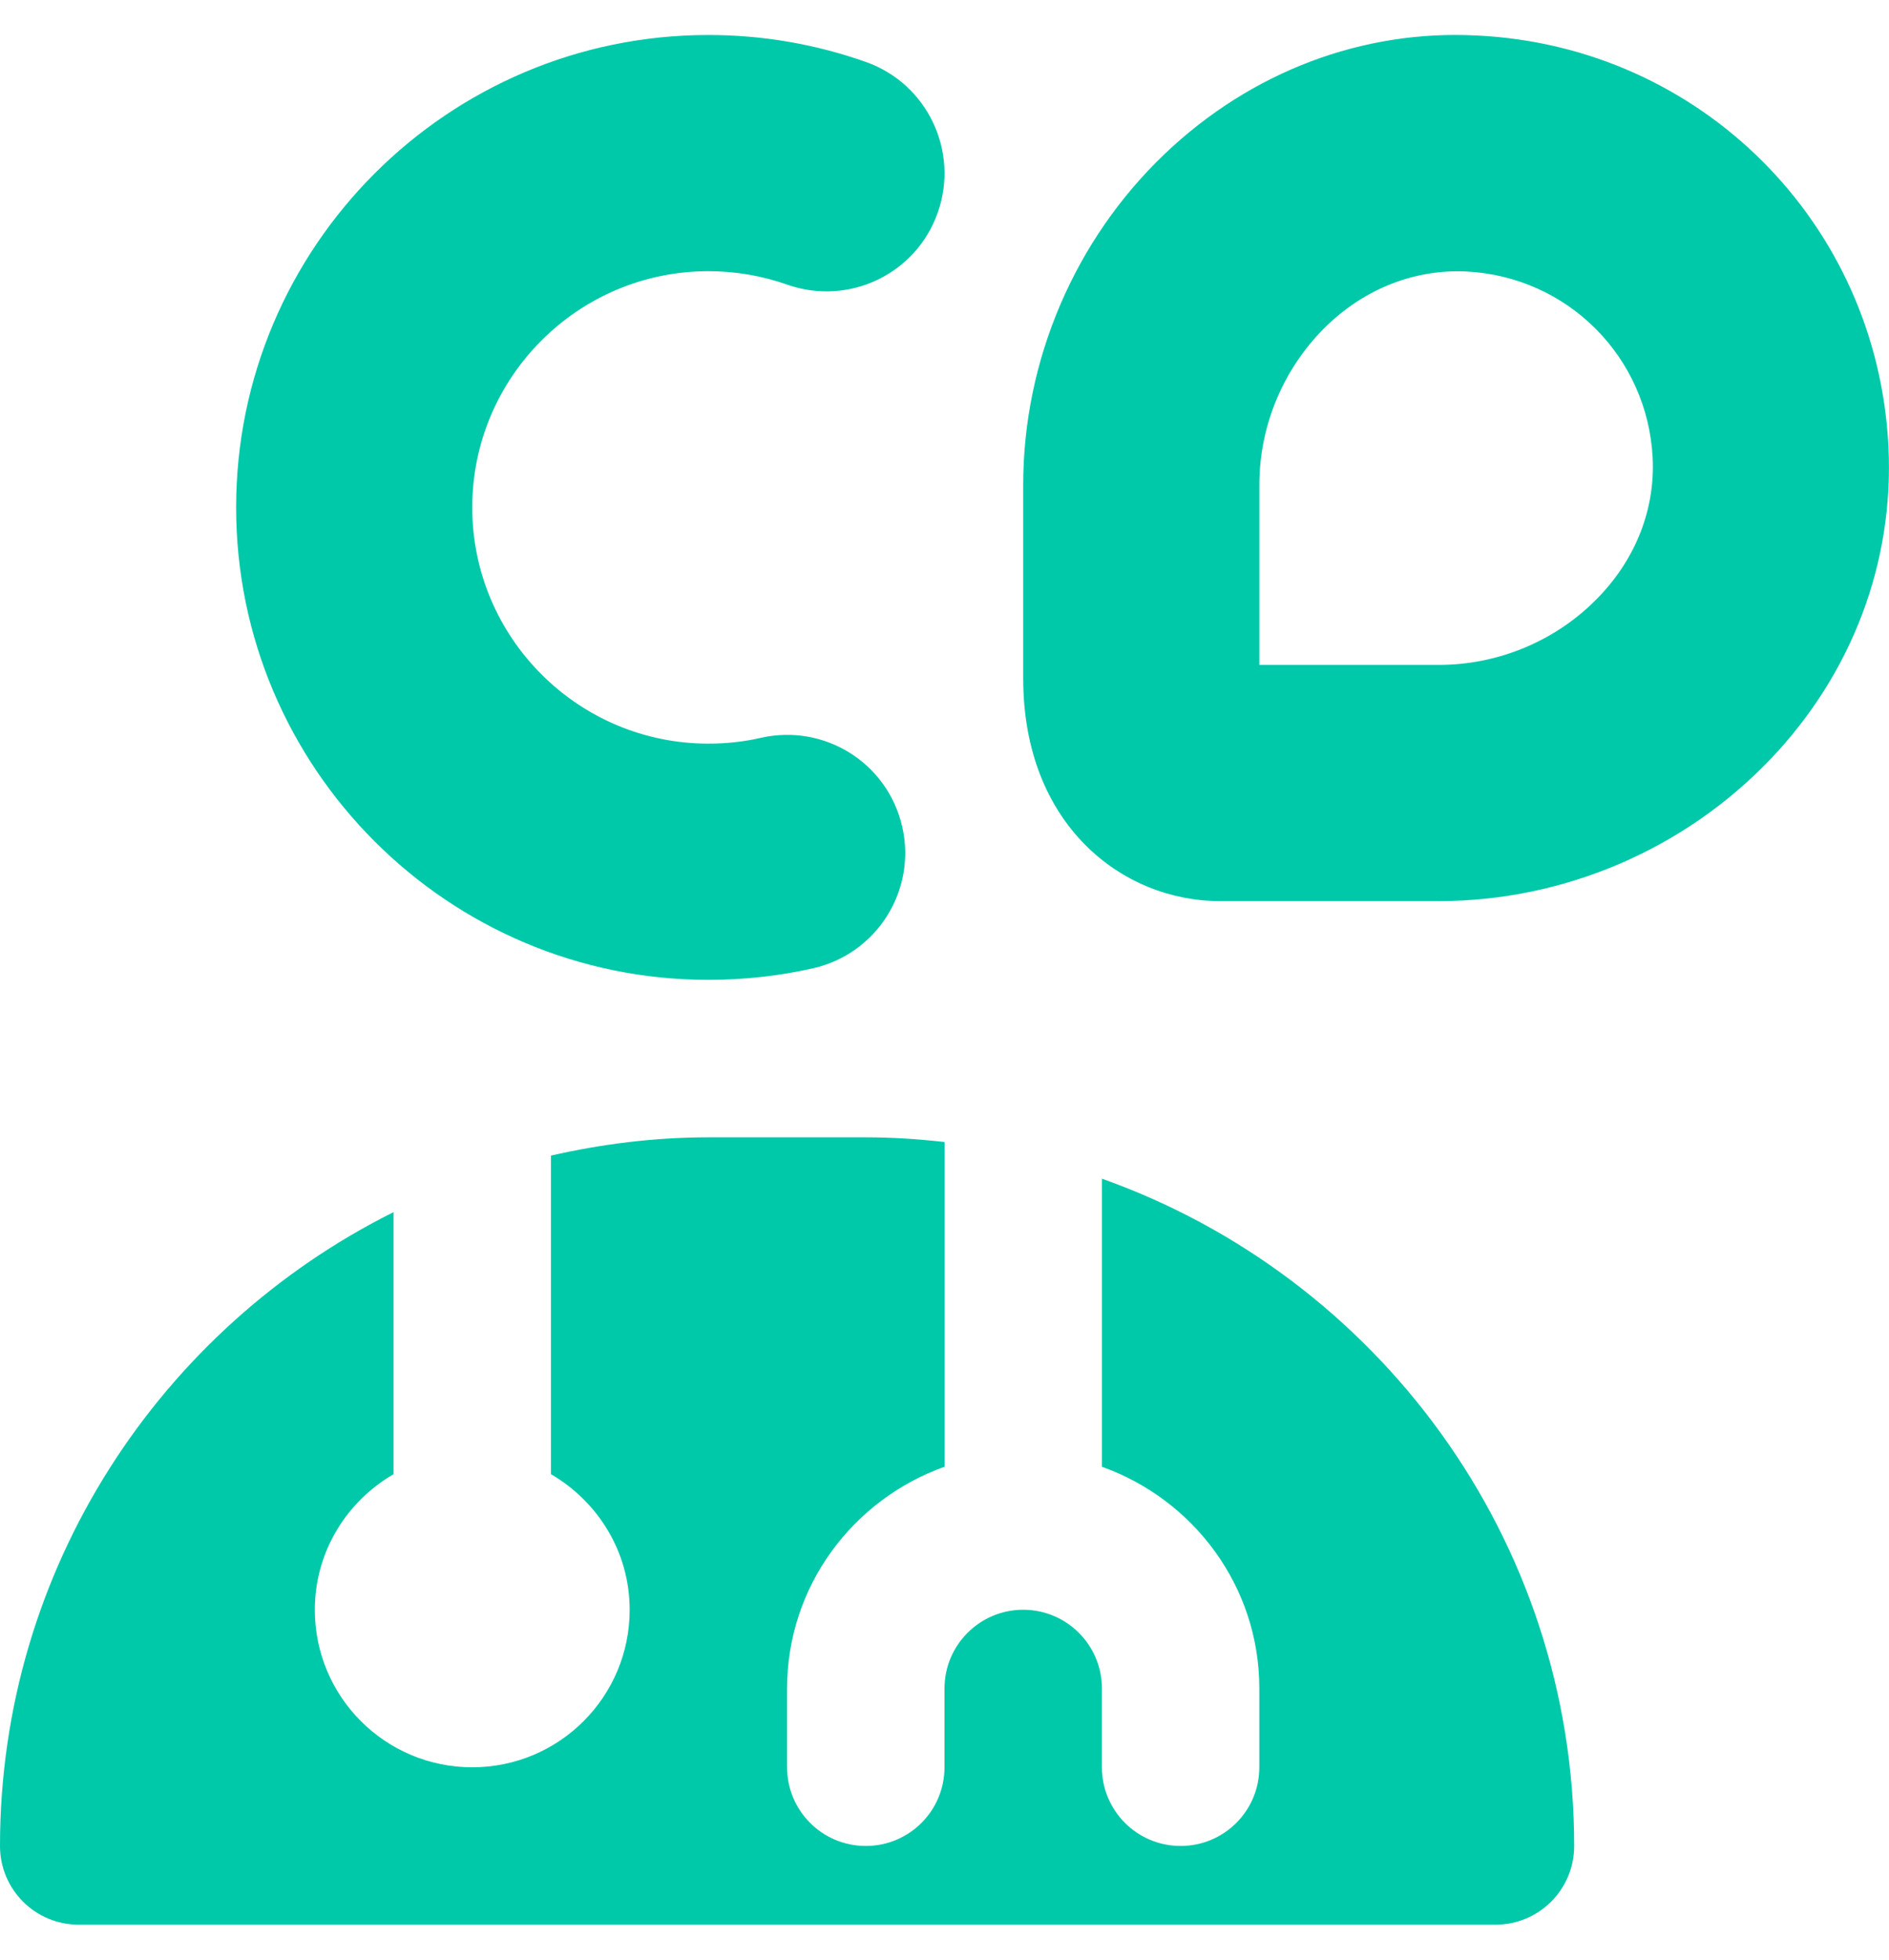 <svg xmlns="http://www.w3.org/2000/svg" width="27" height="28" viewBox="0 0 27 28" fill="none">
  <path d="M3.375 7.25C3.375 3.528 6.402 0.5 10.125 0.5C10.898 0.5 11.655 0.63 12.376 0.885C13.254 1.195 13.714 2.161 13.403 3.039C13.093 3.918 12.131 4.377 11.249 4.066C10.891 3.94 10.513 3.875 10.125 3.875C8.264 3.875 6.75 5.389 6.75 7.25C6.75 9.111 8.264 10.625 10.125 10.625C10.382 10.625 10.633 10.598 10.875 10.542C11.789 10.336 12.688 10.903 12.896 11.813C13.103 12.722 12.534 13.626 11.625 13.834C11.137 13.945 10.632 14 10.125 14C6.402 14 3.375 10.973 3.375 7.25ZM25.305 10.847C24.077 12.136 22.35 12.875 20.567 12.875H17.438C16.04 12.875 14.625 11.782 14.625 9.694V6.928C14.625 5.146 15.363 3.422 16.651 2.196C17.88 1.026 19.476 0.419 21.119 0.508C24.31 0.664 26.836 3.19 26.992 6.382C27.073 8.034 26.474 9.621 25.305 10.848V10.847ZM23.622 6.546C23.551 5.097 22.403 3.949 20.954 3.879C20.233 3.846 19.531 4.114 18.978 4.64C18.357 5.232 18 6.067 18 6.928V9.5H20.567C21.432 9.5 22.267 9.144 22.86 8.52C23.387 7.968 23.657 7.267 23.622 6.546ZM22.5 26.375C22.5 26.997 21.997 27.5 21.375 27.5H1.125C0.503 27.5 0 26.997 0 26.375C0 22.41 2.297 18.979 5.625 17.319V21.063C4.956 21.452 4.5 22.17 4.5 23.001C4.5 24.244 5.507 25.251 6.75 25.251C7.993 25.251 9 24.244 9 23.001C9 22.171 8.544 21.453 7.875 21.063V16.511C8.6 16.346 9.351 16.25 10.125 16.25H12.375C12.755 16.25 13.13 16.275 13.5 16.317V20.957C12.194 21.423 11.25 22.66 11.25 24.125V25.25C11.25 25.872 11.753 26.375 12.375 26.375C12.997 26.375 13.5 25.872 13.5 25.25V24.125C13.5 23.504 14.004 23 14.625 23C15.246 23 15.75 23.504 15.75 24.125V25.25C15.75 25.872 16.253 26.375 16.875 26.375C17.497 26.375 18 25.872 18 25.25V24.125C18 22.66 17.056 21.423 15.75 20.957V16.841C19.676 18.235 22.5 21.976 22.5 26.375Z" fill="#00C9AA"></path>
</svg>
